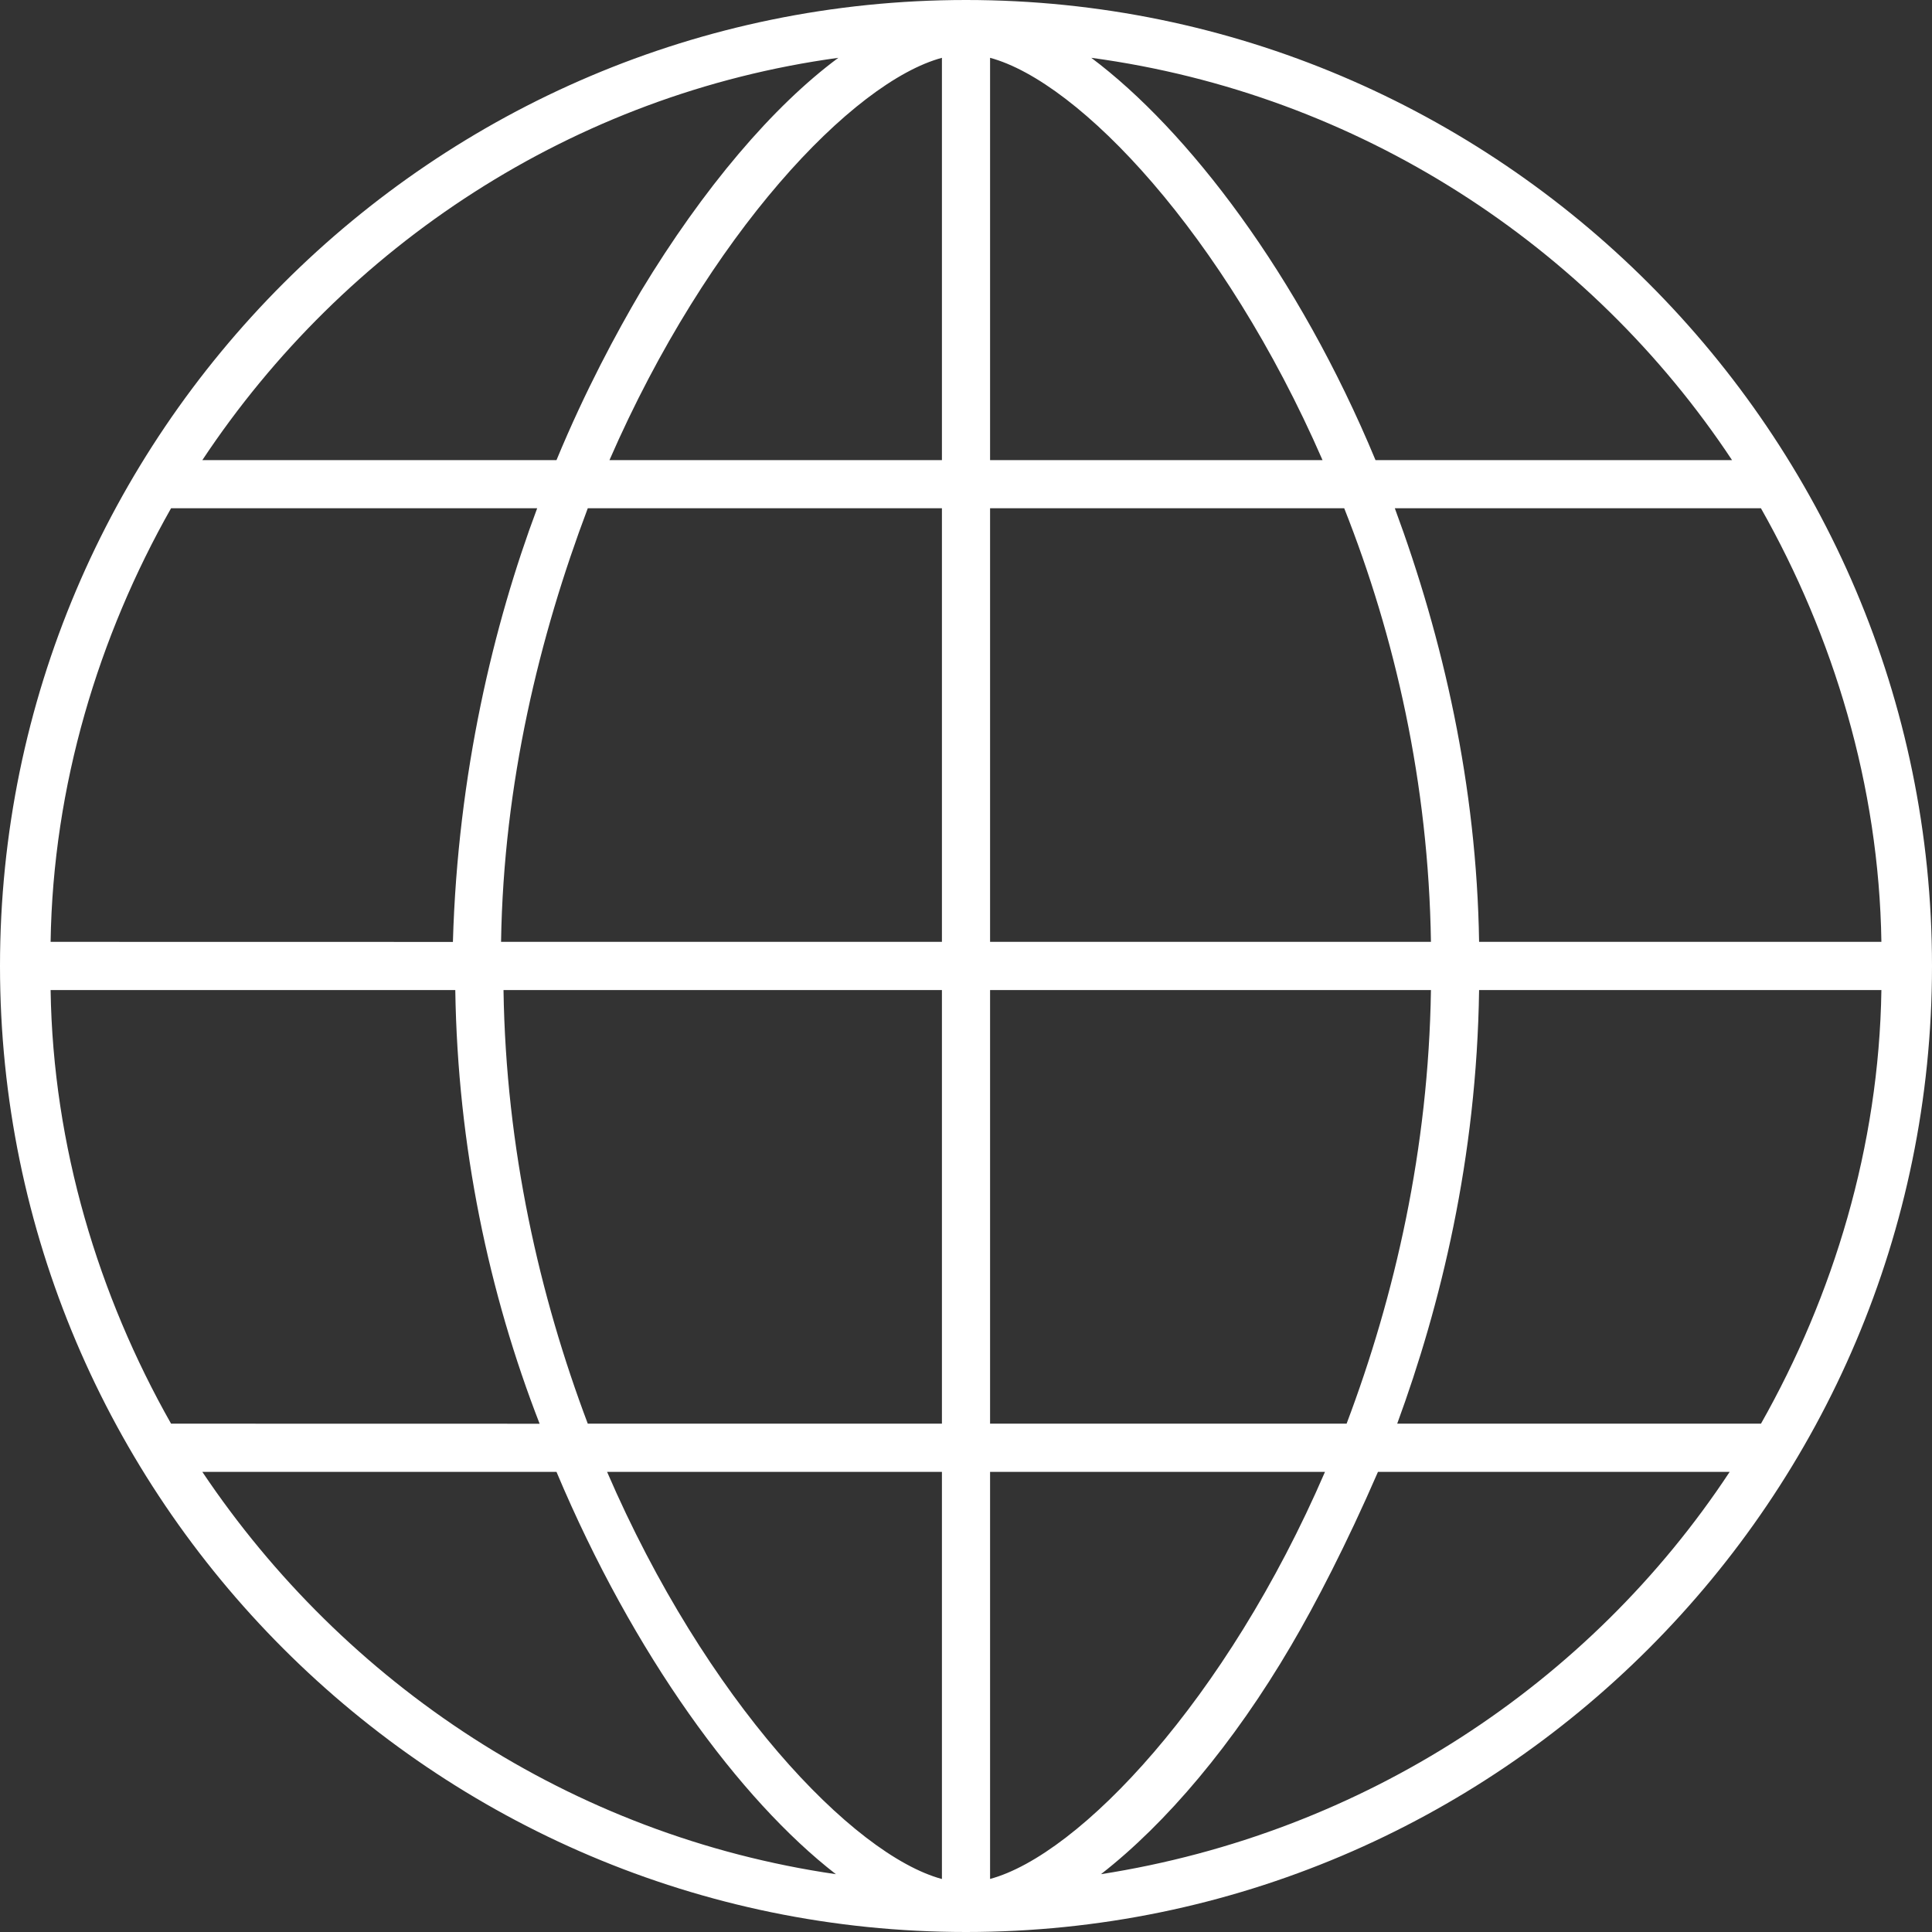 <svg width="26" height="26" viewBox="0 0 26 26" fill="none" xmlns="http://www.w3.org/2000/svg">
<rect x="0" y="0" width="26" height="26" fill="#333333" stroke="none"/>
<path d="M13 0C5.835 0 0 5.835 0 13C0 20.165 5.835 26 13 26C20.165 26 26 20.165 26 13C26 5.835 20.165 0 13 0ZM11.282 0.778C10.406 1.426 9.466 2.528 8.623 3.923C8.299 4.474 7.878 5.252 7.489 6.192H2.723C4.636 3.307 7.716 1.264 11.282 0.778V0.778ZM2.302 6.84H7.229C6.646 8.396 6.16 10.406 6.095 12.676L0.681 12.675C0.713 10.568 1.329 8.558 2.302 6.84L2.302 6.84ZM0.681 13.324H6.127C6.159 15.431 6.581 17.409 7.262 19.16L2.302 19.159C1.329 17.441 0.713 15.431 0.681 13.324V13.324ZM2.723 19.808H7.489C8.526 22.272 9.953 24.217 11.249 25.222C7.683 24.703 4.636 22.661 2.723 19.808H2.723ZM12.676 25.287C11.476 24.962 9.499 22.887 8.17 19.808L12.676 19.808V25.287ZM12.676 19.159H7.91C7.262 17.441 6.808 15.464 6.776 13.324L12.676 13.324L12.676 19.159ZM12.676 12.675H6.743C6.776 10.536 7.262 8.558 7.91 6.84L12.676 6.84L12.676 12.675ZM12.676 6.192H8.202C9.531 3.144 11.476 1.102 12.676 0.778L12.676 6.192ZM13.324 0.778C14.524 1.102 16.469 3.144 17.798 6.192H13.324V0.778ZM13.324 6.84H18.09C18.771 8.558 19.225 10.536 19.257 12.675L13.324 12.675V6.84ZM13.324 13.324H19.257C19.225 15.464 18.771 17.441 18.122 19.159L13.324 19.159L13.324 13.324ZM13.324 19.808H17.831C16.501 22.887 14.524 24.962 13.324 25.286V19.808ZM14.816 25.222C15.691 24.541 16.599 23.471 17.377 22.142C17.701 21.591 18.122 20.78 18.544 19.808H23.277C21.397 22.66 18.349 24.671 14.816 25.222V25.222ZM23.698 19.159H18.803C19.386 17.571 19.873 15.593 19.905 13.324L25.319 13.324C25.287 15.431 24.671 17.441 23.698 19.16V19.159ZM25.319 12.675H19.905C19.873 10.568 19.419 8.591 18.771 6.84L23.698 6.84C24.671 8.559 25.287 10.568 25.319 12.676L25.319 12.675ZM18.511 6.192C17.474 3.695 15.983 1.75 14.686 0.778C18.285 1.264 21.397 3.306 23.309 6.192H18.511Z" fill="white"/>
</svg>
